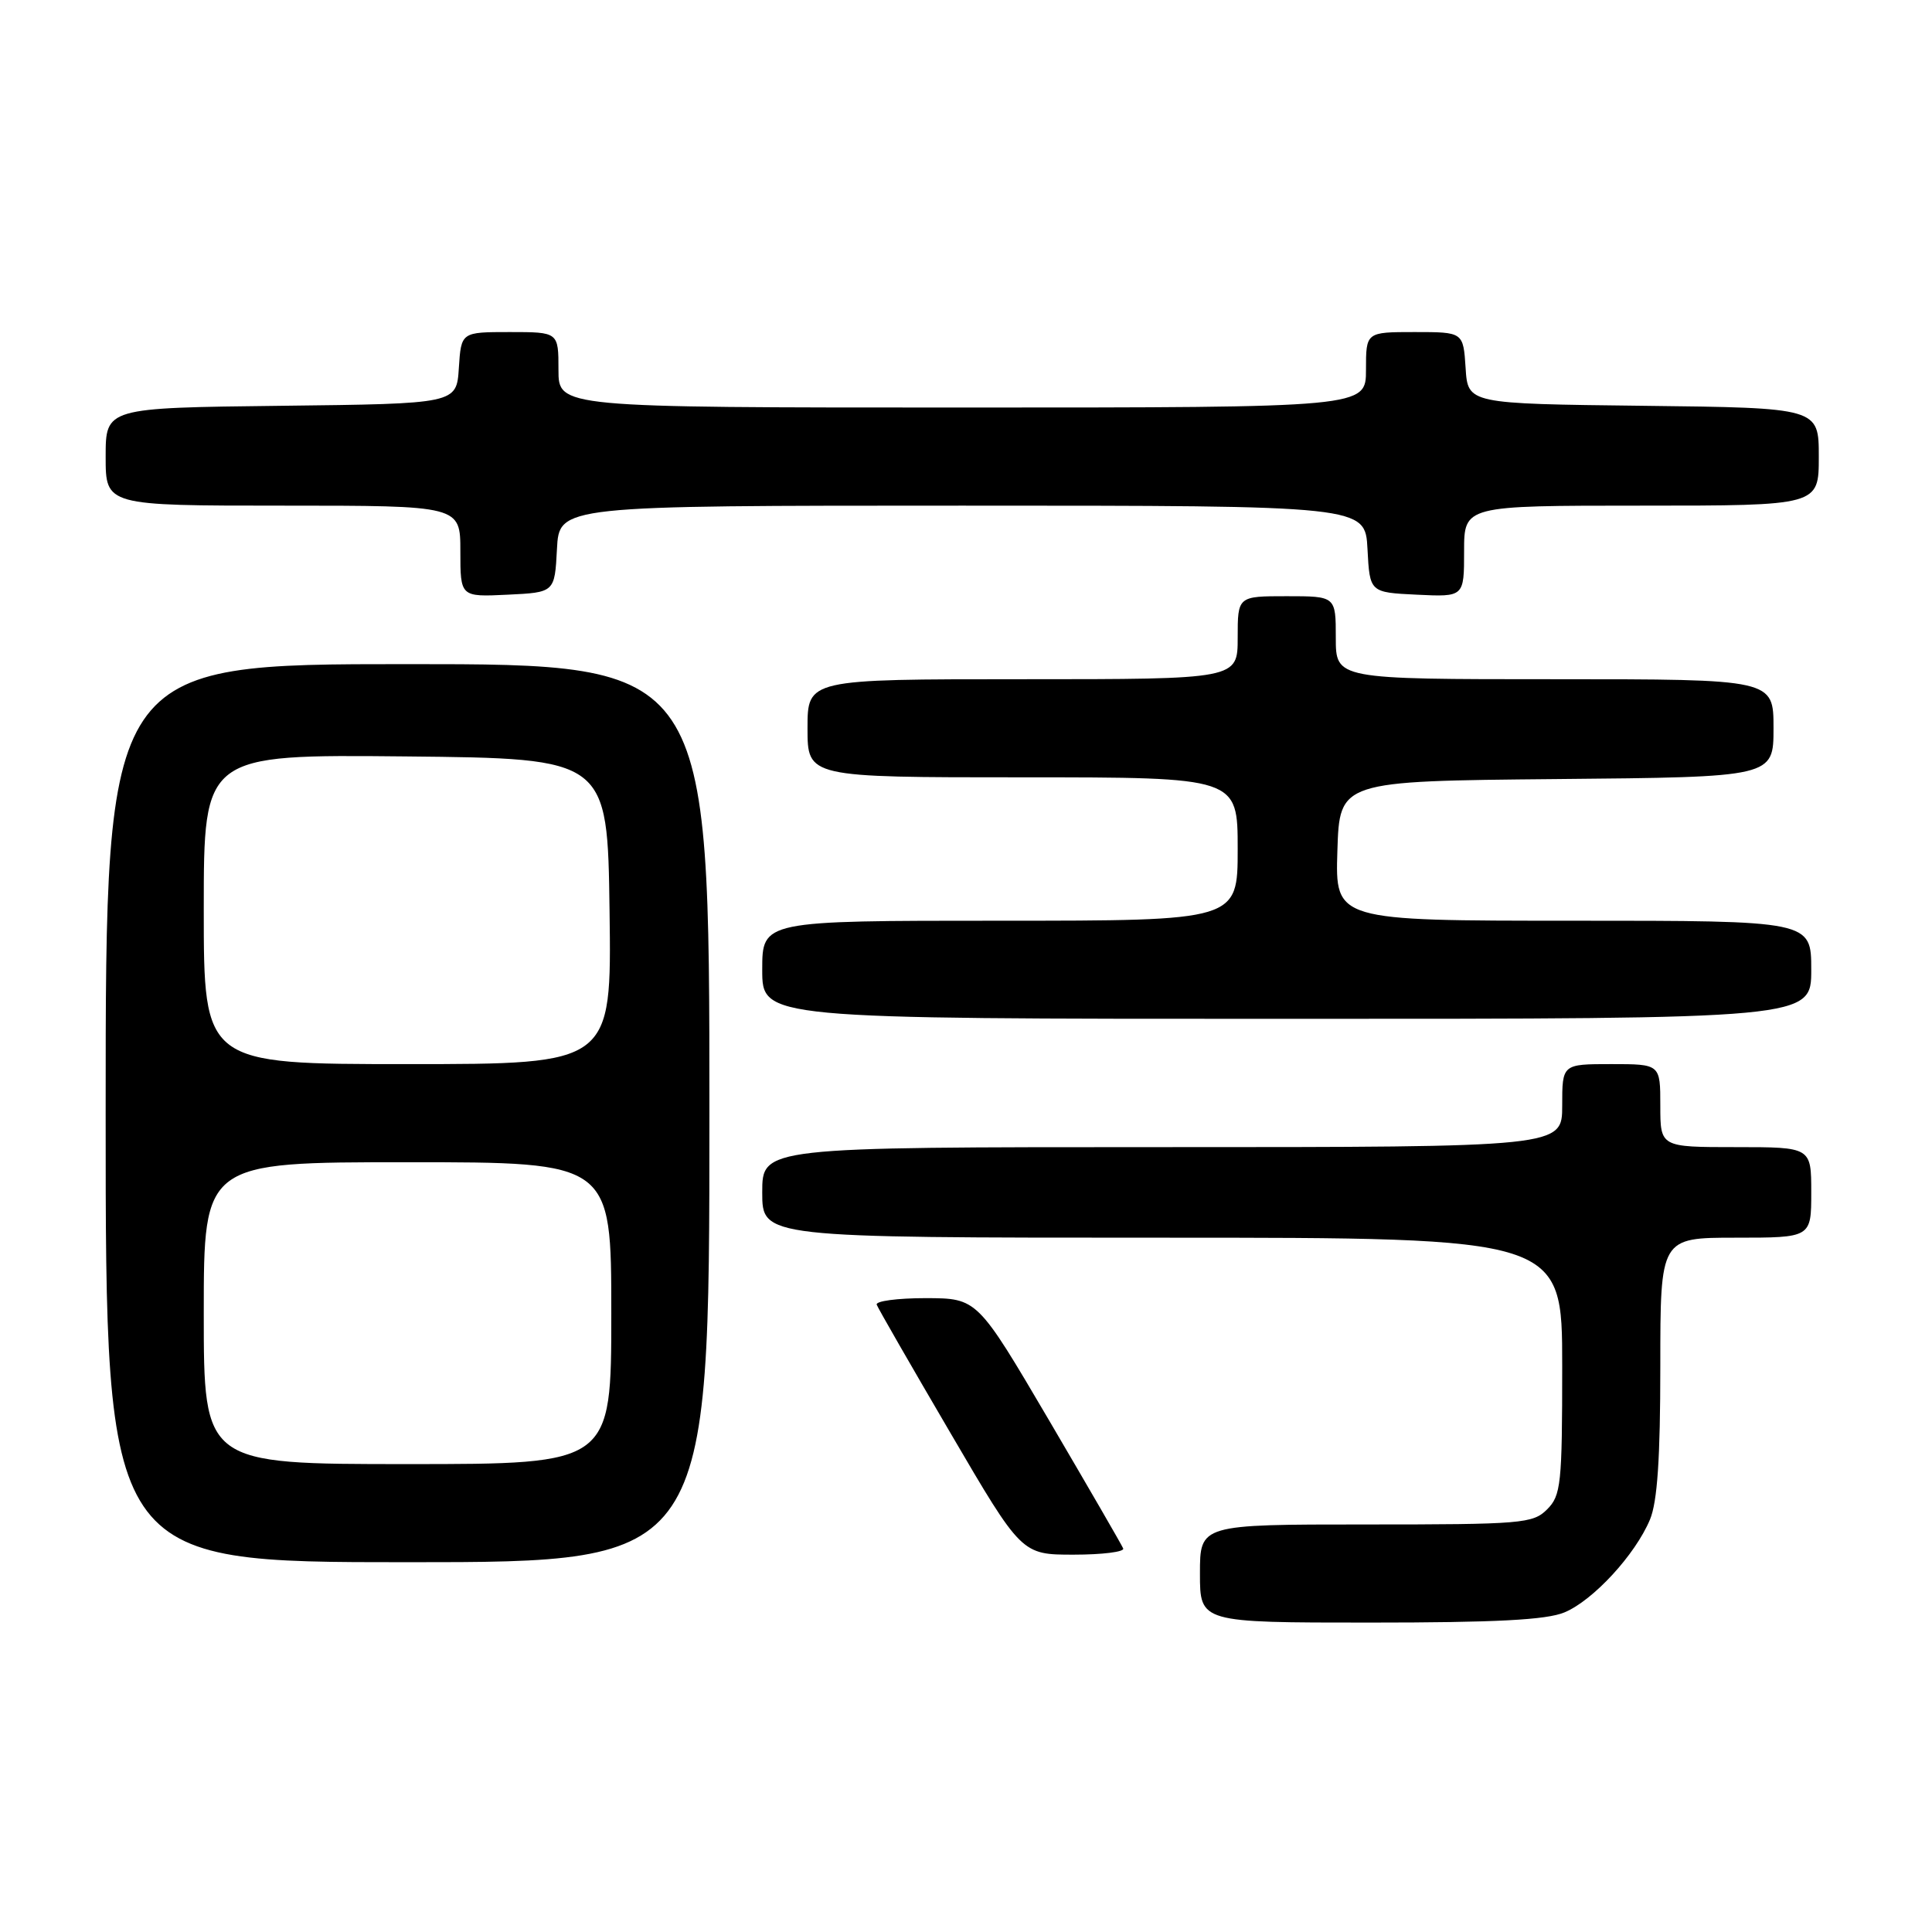 <?xml version="1.0" encoding="UTF-8" standalone="no"?>
<!DOCTYPE svg PUBLIC "-//W3C//DTD SVG 1.1//EN" "http://www.w3.org/Graphics/SVG/1.1/DTD/svg11.dtd" >
<svg xmlns="http://www.w3.org/2000/svg" xmlns:xlink="http://www.w3.org/1999/xlink" version="1.1" viewBox="0 0 256 256">
 <g >
 <path fill="currentColor"
d=" M 207.30 213.65 C 211.11 212.06 216.68 206.01 218.63 201.35 C 219.61 199.00 220.00 193.22 220.00 181.03 C 220.00 164.00 220.00 164.00 230.00 164.00 C 240.00 164.00 240.00 164.00 240.00 158.00 C 240.00 152.00 240.00 152.00 230.00 152.00 C 220.00 152.00 220.00 152.00 220.00 146.50 C 220.00 141.00 220.00 141.00 213.50 141.00 C 207.00 141.00 207.00 141.00 207.00 146.50 C 207.00 152.00 207.00 152.00 154.00 152.00 C 101.00 152.00 101.00 152.00 101.00 158.00 C 101.00 164.00 101.00 164.00 154.00 164.00 C 207.00 164.00 207.00 164.00 207.00 181.00 C 207.00 196.67 206.84 198.16 205.00 200.00 C 203.12 201.88 201.67 202.00 181.00 202.00 C 159.00 202.00 159.00 202.00 159.00 208.50 C 159.00 215.00 159.00 215.00 181.53 215.00 C 198.19 215.00 204.91 214.65 207.30 213.65 Z  M 94.00 147.50 C 94.00 88.00 94.00 88.00 54.00 88.00 C 14.00 88.00 14.00 88.00 14.00 147.50 C 14.00 207.00 14.00 207.00 54.00 207.00 C 94.00 207.00 94.00 207.00 94.00 147.50 Z  M 148.83 205.18 C 148.65 204.73 144.22 197.09 139.00 188.19 C 129.50 172.03 129.50 172.03 122.67 172.01 C 118.91 172.01 115.98 172.40 116.17 172.88 C 116.35 173.37 120.75 181.02 125.94 189.88 C 135.37 206.00 135.37 206.00 142.27 206.00 C 146.06 206.00 149.02 205.63 148.83 205.18 Z  M 240.00 128.50 C 240.00 122.00 240.00 122.00 208.46 122.00 C 176.92 122.00 176.92 122.00 177.21 112.75 C 177.50 103.50 177.50 103.50 206.25 103.23 C 235.00 102.97 235.00 102.97 235.00 96.48 C 235.00 90.00 235.00 90.00 206.00 90.00 C 177.00 90.00 177.00 90.00 177.00 84.50 C 177.00 79.00 177.00 79.00 170.50 79.00 C 164.00 79.00 164.00 79.00 164.00 84.50 C 164.00 90.00 164.00 90.00 135.50 90.00 C 107.00 90.00 107.00 90.00 107.00 96.50 C 107.00 103.00 107.00 103.00 135.50 103.00 C 164.00 103.00 164.00 103.00 164.00 112.50 C 164.00 122.00 164.00 122.00 132.50 122.00 C 101.00 122.00 101.00 122.00 101.00 128.50 C 101.00 135.00 101.00 135.00 170.50 135.00 C 240.00 135.00 240.00 135.00 240.00 128.50 Z  M 73.80 72.75 C 74.10 67.00 74.10 67.00 127.50 67.00 C 180.90 67.00 180.90 67.00 181.20 72.75 C 181.50 78.50 181.50 78.50 187.75 78.80 C 194.00 79.10 194.00 79.10 194.00 73.05 C 194.00 67.00 194.00 67.00 217.50 67.00 C 241.00 67.00 241.00 67.00 241.00 60.52 C 241.00 54.04 241.00 54.04 217.75 53.77 C 194.50 53.50 194.50 53.50 194.20 48.75 C 193.89 44.00 193.89 44.00 187.45 44.00 C 181.00 44.00 181.00 44.00 181.00 49.00 C 181.00 54.00 181.00 54.00 127.50 54.00 C 74.00 54.00 74.00 54.00 74.00 49.00 C 74.00 44.00 74.00 44.00 67.55 44.00 C 61.11 44.00 61.11 44.00 60.80 48.75 C 60.50 53.50 60.50 53.50 37.25 53.77 C 14.00 54.04 14.00 54.04 14.00 60.52 C 14.00 67.00 14.00 67.00 37.50 67.00 C 61.00 67.00 61.00 67.00 61.00 73.05 C 61.00 79.10 61.00 79.10 67.25 78.80 C 73.50 78.50 73.50 78.50 73.80 72.75 Z  M 27.00 174.00 C 27.00 154.00 27.00 154.00 54.00 154.00 C 81.00 154.00 81.00 154.00 81.00 174.00 C 81.00 194.00 81.00 194.00 54.00 194.00 C 27.00 194.00 27.00 194.00 27.00 174.00 Z  M 27.00 120.48 C 27.00 99.97 27.00 99.97 53.75 100.23 C 80.50 100.50 80.50 100.50 80.77 120.75 C 81.04 141.00 81.04 141.00 54.02 141.00 C 27.00 141.00 27.00 141.00 27.00 120.48 Z "/>
</g>
</svg>